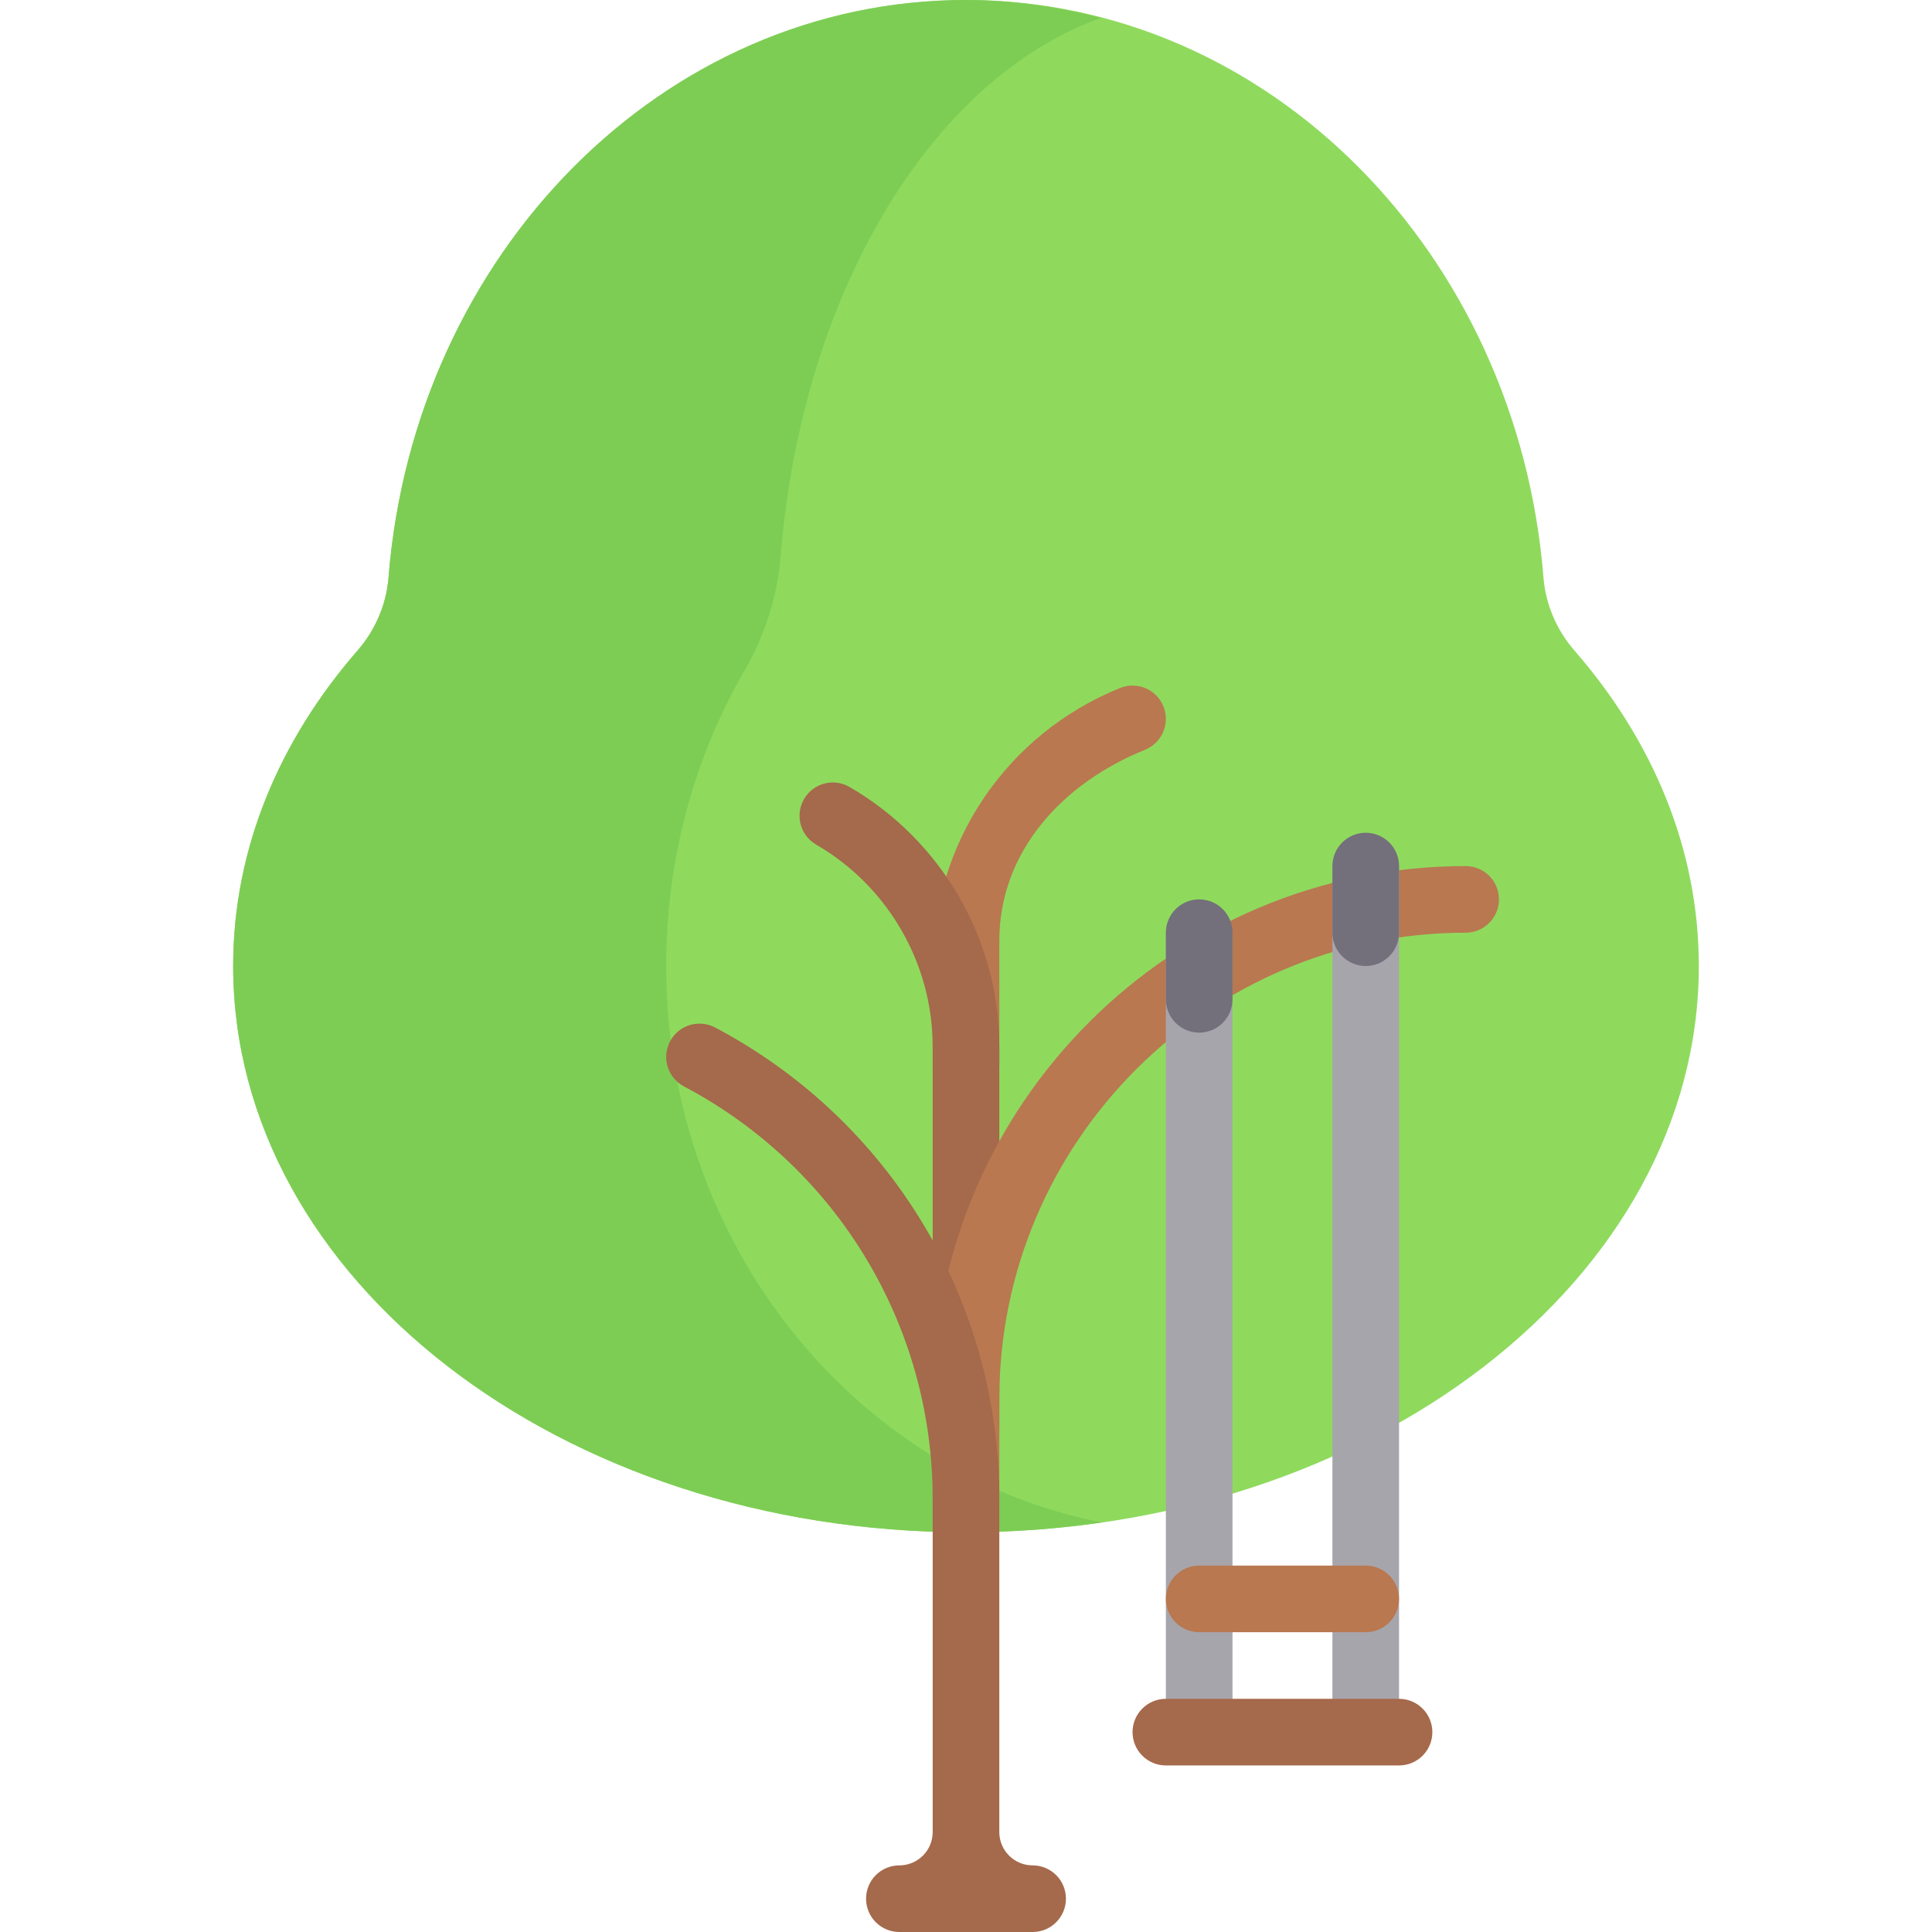 <?xml version="1.0" encoding="iso-8859-1"?>
<!-- Generator: Adobe Illustrator 19.0.0, SVG Export Plug-In . SVG Version: 6.00 Build 0)  -->
<svg version="1.1" id="Layer_1" xmlns="http://www.w3.org/2000/svg" xmlns:xlink="http://www.w3.org/1999/xlink" x="0px" y="0px"
	 viewBox="0 0 512 512" style="enable-background:new 0 0 512 512;" xml:space="preserve">
<path style="fill:#8FDA5D;" d="M417.236,172.388c-4.712-5.412-7.633-12.213-8.202-19.367C402.201,67.289,336.36,0,256,0
	S109.799,67.289,102.967,153.022c-0.57,7.154-3.49,13.954-8.202,19.367C73.961,196.282,61.793,225.036,61.793,256
	c0,82.881,86.95,150.069,194.207,150.069S450.207,338.881,450.207,256C450.207,225.036,438.039,196.282,417.236,172.388z"/>
<path style="fill:#B97850;" d="M308.319,187.202c-1.819-4.522-6.974-6.694-11.491-4.871c-30.164,12.207-49.655,41.126-49.655,73.668
	v26.483c0,4.875,3.953,8.828,8.828,8.828l0,0c4.875,0,8.828-3.953,8.828-8.828v-33.145c0-23.652,16.697-41.769,38.622-50.644
	C307.966,196.865,310.146,191.72,308.319,187.202z"/>
<path style="fill:#A5694B;" d="M256,388.414c-4.879,0-8.828-3.953-8.828-8.828V277.35c0-21.983-11.837-42.492-30.879-53.517
	c-4.215-2.44-5.664-7.84-3.215-12.061c2.44-4.22,7.81-5.664,12.061-3.215c24.483,14.168,39.69,40.53,39.69,68.793v102.237
	C264.828,384.461,260.879,388.414,256,388.414z"/>
<path style="fill:#7DCD55;" d="M176.552,256c0-28.627,7.564-55.364,20.662-78.12c5.353-9.3,8.801-19.57,9.655-30.265
	c5.591-70.07,39.981-126.749,84.907-142.856C280.279,1.761,268.342,0,256,0c-80.36,0-146.201,67.289-153.033,153.022
	c-0.57,7.154-3.49,13.954-8.202,19.367C73.961,196.282,61.793,225.036,61.793,256c0,82.881,86.95,150.069,194.207,150.069
	c12.307,0,24.329-0.925,36-2.616C226.329,390.559,176.552,329.507,176.552,256z"/>
<path style="fill:#B97850;" d="M256,406.069c-4.879,0-8.828-3.953-8.828-8.828v-26.483c0-77.879,63.362-141.241,141.241-141.241
	c4.879,0,8.828,3.953,8.828,8.828c0,4.875-3.948,8.828-8.828,8.828c-68.147,0-123.586,55.439-123.586,123.586v26.483
	C264.828,402.116,260.879,406.069,256,406.069z"/>
<path style="fill:#A5694B;" d="M273.655,494.345L273.655,494.345c-4.875,0-8.828-3.953-8.828-8.828v-88.276
	c0-52.509-28.862-100.384-75.319-124.948c-4.328-2.272-9.664-0.629-11.932,3.681c-2.284,4.31-0.638,9.651,3.672,11.932
	c40.664,21.491,65.923,63.387,65.923,109.335v88.276c0,4.875-3.953,8.828-8.828,8.828l0,0c-4.879,0-8.828,3.953-8.828,8.828
	c0,4.875,3.948,8.828,8.828,8.828h35.31c4.879,0,8.828-3.953,8.828-8.828C282.483,498.297,278.535,494.345,273.655,494.345z"/>
<g>
	<rect x="308.966" y="247.172" style="fill:#A7A5AC;" width="17.655" height="211.862"/>
	<rect x="353.103" y="229.517" style="fill:#A7A5AC;" width="17.655" height="229.517"/>
</g>
<g>
	<path style="fill:#736F7B;" d="M317.793,273.655c-4.879,0-8.828-3.953-8.828-8.828v-17.655c0-4.875,3.948-8.828,8.828-8.828
		c4.879,0,8.828,3.953,8.828,8.828v17.655C326.621,269.703,322.673,273.655,317.793,273.655z"/>
	<path style="fill:#736F7B;" d="M361.931,256c-4.879,0-8.828-3.953-8.828-8.828v-17.655c0-4.875,3.948-8.828,8.828-8.828
		s8.828,3.953,8.828,8.828v17.655C370.759,252.047,366.81,256,361.931,256z"/>
</g>
<path style="fill:#A5694B;" d="M370.759,467.862h-61.793c-4.879,0-8.828-3.953-8.828-8.828s3.948-8.828,8.828-8.828h61.793
	c4.879,0,8.828,3.953,8.828,8.828S375.638,467.862,370.759,467.862z"/>
<path style="fill:#B97850;" d="M361.931,432.552h-44.138c-4.879,0-8.828-3.953-8.828-8.828c0-4.875,3.948-8.828,8.828-8.828h44.138
	c4.879,0,8.828,3.953,8.828,8.828C370.759,428.599,366.81,432.552,361.931,432.552z"/>
<g>
</g>
<g>
</g>
<g>
</g>
<g>
</g>
<g>
</g>
<g>
</g>
<g>
</g>
<g>
</g>
<g>
</g>
<g>
</g>
<g>
</g>
<g>
</g>
<g>
</g>
<g>
</g>
<g>
</g>
</svg>

